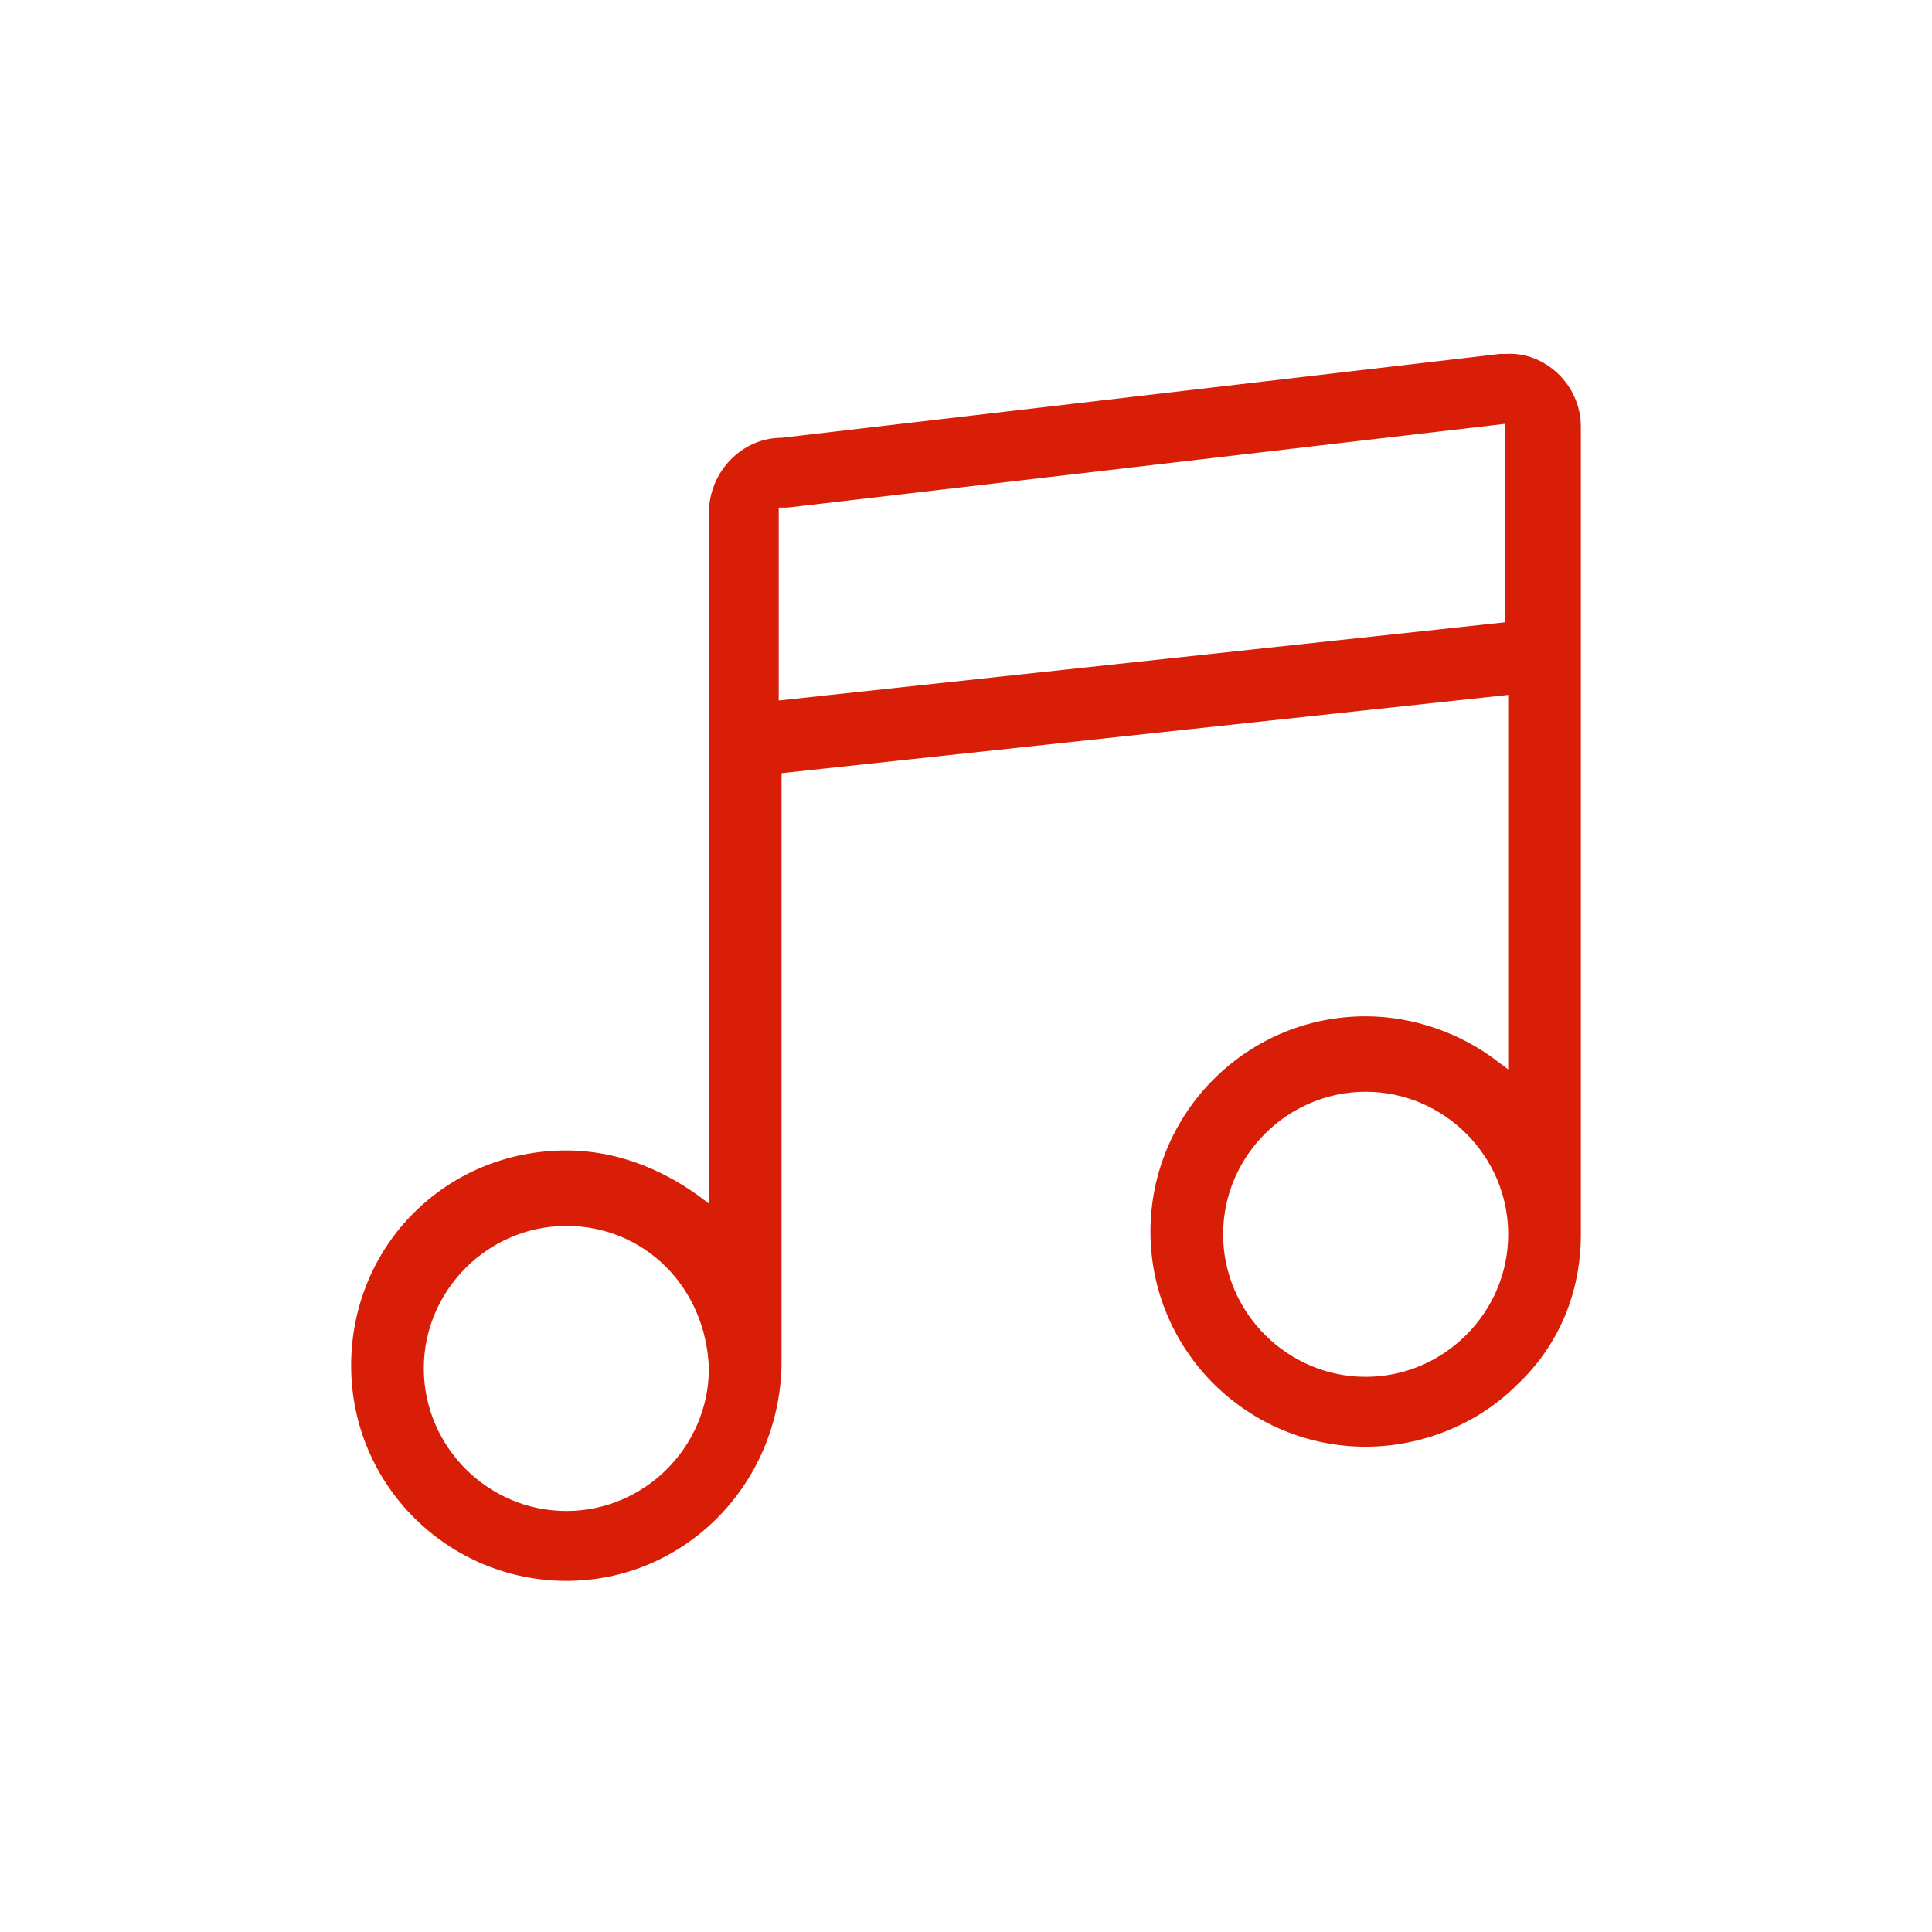 <?xml version="1.0" standalone="no"?><!DOCTYPE svg PUBLIC "-//W3C//DTD SVG 1.1//EN" "http://www.w3.org/Graphics/SVG/1.1/DTD/svg11.dtd"><svg t="1614326524918" class="icon" viewBox="0 0 1024 1024" version="1.1" xmlns="http://www.w3.org/2000/svg" p-id="2078" xmlns:xlink="http://www.w3.org/1999/xlink" width="200" height="200"><defs><style type="text/css"></style></defs><path d="M300.173 837.888C237.957 837.888 186.112 787.524 186.112 723.827s50.365-114.061 114.061-114.061c25.182 0 48.883 8.888 69.622 23.701l5.925 4.444V272.028c0-22.22 17.776-39.995 38.514-39.995l380.697-44.439h2.963C818.631 186.112 837.888 203.887 837.888 226.107v428.099c0 31.108-11.85 59.252-34.07 79.991-20.738 20.738-50.365 32.589-79.991 32.589-62.215 0-114.061-50.365-114.061-114.061 0-62.215 50.365-114.061 114.061-114.061 25.182 0 50.365 8.888 69.622 23.701l5.925 4.444V368.313l-385.141 41.477v314.038c-1.481 63.696-51.846 114.061-114.061 114.061z m1e-8-188.126c-41.477 0-75.547 34.07-75.547 75.547s34.07 75.547 75.547 75.547 75.547-34.07 75.547-75.547c-1.481-42.958-34.07-75.547-75.547-75.547z m423.655-71.103c-41.477 0-75.547 34.07-75.547 75.547s34.07 75.547 75.547 75.547 75.547-34.07 75.547-75.547-34.07-75.547-75.547-75.547z m-311.075-207.384l385.141-41.477V224.626l-380.697 44.439h-4.444v102.21z" fill="#d81e06" p-id="2079"></path></svg>